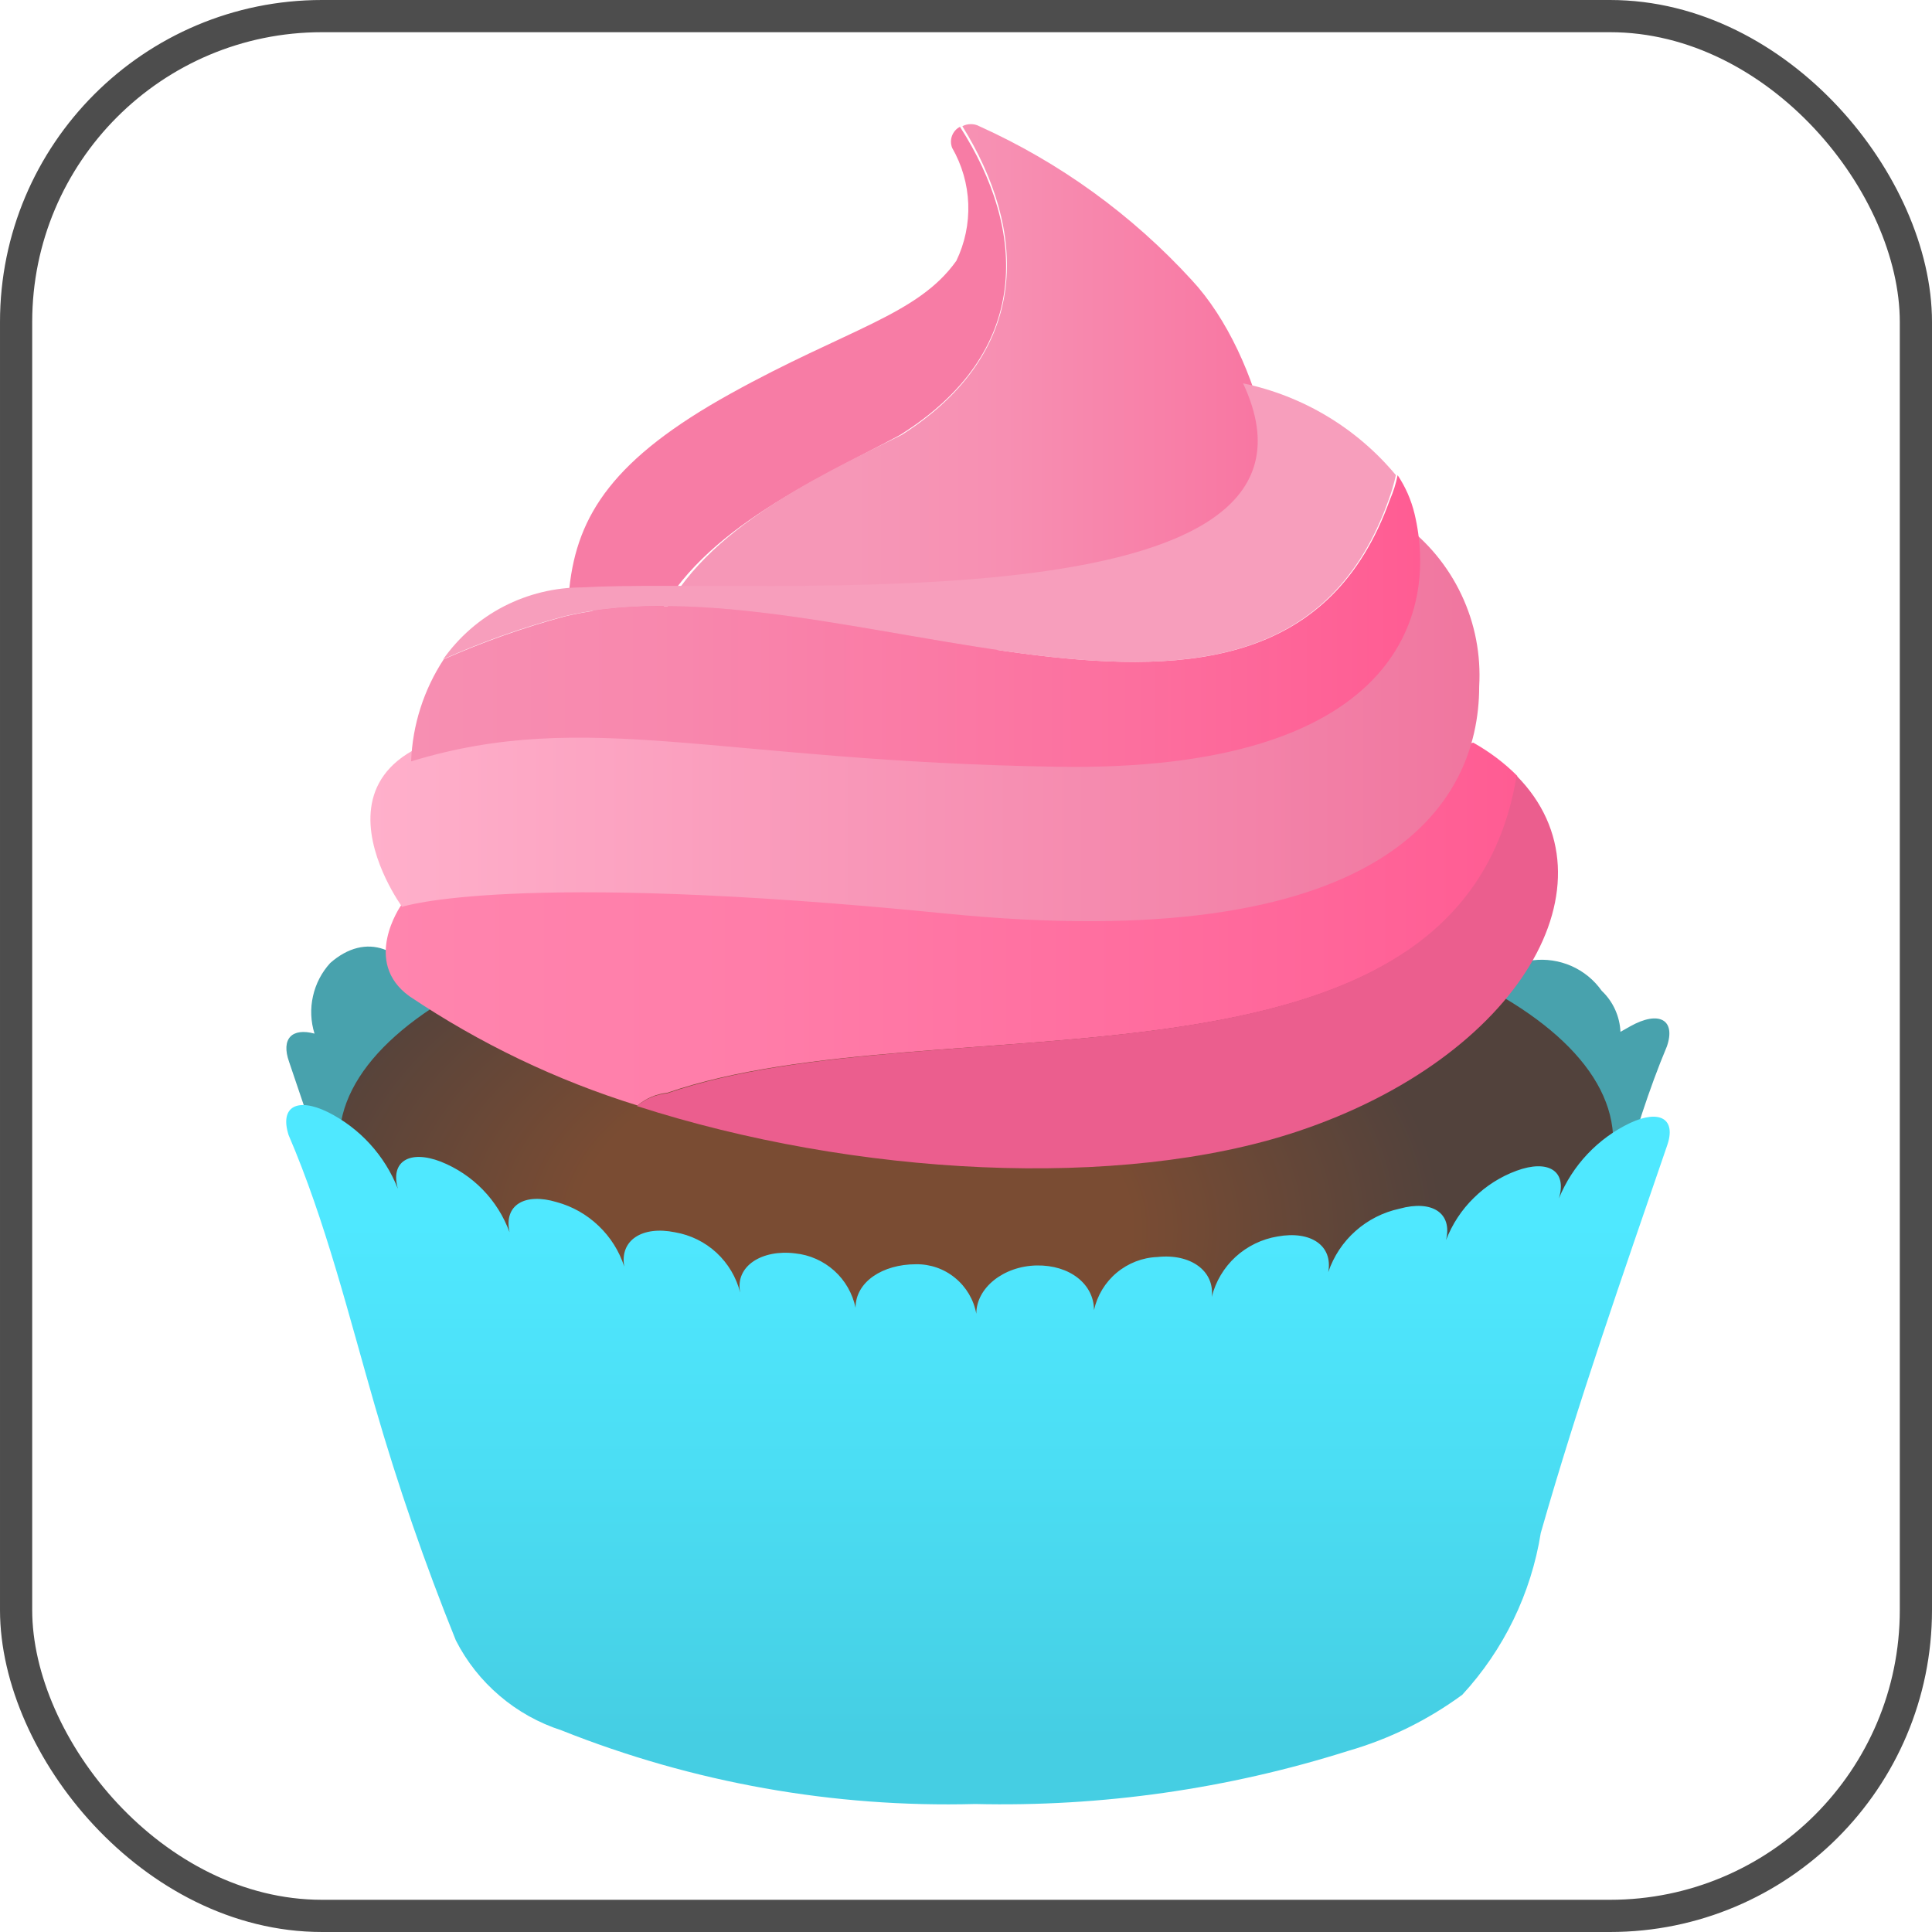 <svg width="24" height="24" viewBox="0 0 24 24" fill="none" xmlns="http://www.w3.org/2000/svg" style="filter: grayscale(100%)">
<rect x="0.2" y="0.2" width="23.6" height="23.6" rx="3.8" stroke="#4D4D4D" stroke-width="0.4"/>
<path d="M20.25 12.75L20.13 12.818C20.121 12.624 20.038 12.441 19.897 12.308C19.802 12.173 19.672 12.067 19.521 12C19.37 11.934 19.204 11.909 19.041 11.929C18.877 11.949 18.722 12.013 18.591 12.114C18.461 12.215 18.36 12.349 18.3 12.503C18.262 12.585 18.832 13.328 18.81 13.41C18.62 13.495 18.451 13.618 18.311 13.771C18.172 13.925 18.066 14.106 18 14.303C18.075 13.95 17.812 13.785 17.415 13.913C17.215 13.976 17.035 14.088 16.89 14.239C16.744 14.389 16.639 14.573 16.582 14.775C16.635 14.423 16.35 14.235 15.945 14.333C15.748 14.374 15.568 14.471 15.424 14.612C15.281 14.753 15.18 14.932 15.135 15.128C15.172 14.783 14.865 14.558 14.452 14.625C14.263 14.651 14.087 14.739 13.951 14.874C13.816 15.009 13.729 15.185 13.702 15.375C13.702 15.023 13.395 14.775 12.952 14.798C12.768 14.796 12.59 14.863 12.451 14.985C12.313 15.106 12.225 15.275 12.202 15.458C12.175 15.279 12.085 15.116 11.947 14.999C11.809 14.882 11.633 14.818 11.452 14.82C11.04 14.82 10.702 15.06 10.702 15.405C10.673 15.209 10.579 15.029 10.434 14.893C10.29 14.757 10.105 14.673 9.907 14.655C9.495 14.603 9.157 14.828 9.24 15.18C9.192 14.984 9.089 14.805 8.943 14.666C8.796 14.526 8.613 14.431 8.415 14.393C8.01 14.303 7.725 14.505 7.792 14.858C7.729 14.66 7.617 14.48 7.468 14.335C7.319 14.19 7.137 14.084 6.937 14.025C6.54 13.898 6.277 14.07 6.36 14.423C6.277 14.07 5.392 12.585 5.295 12.368C5.032 11.76 4.545 11.573 4.102 11.963C3.996 12.079 3.922 12.221 3.888 12.375C3.853 12.529 3.86 12.69 3.907 12.84C3.63 12.765 3.487 12.9 3.592 13.193C4.147 14.828 4.702 16.478 5.16 18.143C5.287 18.937 5.621 19.685 6.127 20.31C6.548 20.674 7.027 20.963 7.545 21.165C9.019 21.749 10.595 22.034 12.18 22.005C13.97 22.024 15.737 21.61 17.332 20.798C17.909 20.533 18.373 20.073 18.645 19.5C19.042 18.495 19.335 17.438 19.642 16.433C19.995 15.285 20.257 14.07 20.707 12.998C20.82 12.668 20.61 12.548 20.25 12.75Z" fill="#48A2AD"/>
<path d="M12.128 17.355C16.493 17.355 20.04 15.93 20.04 14.175C20.04 12.42 16.5 10.995 12.128 10.995C7.755 10.995 4.215 12.42 4.215 14.175C4.215 15.93 7.755 17.355 12.128 17.355Z" fill="url(#paint0_radial_215_2558)"/>
<path d="M18.848 9.638C18.685 9.475 18.501 9.337 18.3 9.225C18.3 9.225 13.26 10.86 9.75 10.688C6.24 10.515 6.75 10.125 4.98 11.25C4.98 11.25 4.493 11.948 5.085 12.375C5.959 12.963 6.914 13.421 7.92 13.733C8.024 13.644 8.152 13.589 8.288 13.575C11.633 12.42 18.143 13.898 18.848 9.638Z" fill="url(#paint1_linear_215_2558)"/>
<path d="M18.84 9.637C18.135 13.89 11.633 12.42 8.288 13.582C8.149 13.595 8.018 13.65 7.913 13.74C10.613 14.61 13.913 14.79 16.118 14.055C18.885 13.133 20.138 10.95 18.84 9.637Z" fill="#EB5E8E"/>
<path d="M17.415 6.495C17.733 6.726 17.987 7.033 18.155 7.389C18.323 7.744 18.398 8.135 18.375 8.528C18.375 10.028 17.152 11.888 11.745 11.348C6.337 10.808 4.995 11.265 4.995 11.265C4.995 11.265 3.352 9.015 6.78 9.015C9.855 9.015 14.422 9.39 15.495 8.708C17.107 7.718 17.167 7.688 17.415 6.495Z" fill="url(#paint2_linear_215_2558)"/>
<path d="M11.175 5.407C12.833 4.372 12.75 2.857 11.925 1.575C11.879 1.599 11.844 1.639 11.826 1.688C11.808 1.736 11.809 1.789 11.828 1.837C11.95 2.049 12.019 2.288 12.028 2.532C12.037 2.777 11.986 3.02 11.88 3.24C11.4 3.915 10.523 4.087 9.075 4.89C7.628 5.692 7.17 6.39 7.073 7.305C7.071 7.348 7.082 7.39 7.103 7.427C7.124 7.464 7.155 7.494 7.193 7.515C7.481 7.65 7.783 7.756 8.093 7.83C8.61 6.63 10.065 6 11.175 5.407Z" fill="#F77CA5"/>
<path d="M14.805 3.48C14.064 2.67 13.166 2.019 12.165 1.568C12.133 1.55 12.097 1.542 12.06 1.542C12.024 1.542 11.988 1.55 11.955 1.568C12.75 2.85 12.84 4.358 11.205 5.4C10.103 5.948 8.64 6.623 8.153 7.823C8.813 7.986 9.49 8.077 10.17 8.093C12.293 8.153 15.143 8.04 15.63 7.208C16.118 6.375 15.683 4.425 14.805 3.48Z" fill="url(#paint3_linear_215_2558)"/>
<path d="M17.25 6.21C17.287 6.11 17.317 6.007 17.34 5.902C16.855 5.319 16.186 4.917 15.442 4.762C16.882 7.837 9.367 7.17 7.23 7.297C6.892 7.297 6.559 7.378 6.258 7.533C5.958 7.688 5.7 7.914 5.505 8.19C5.99 7.973 6.492 7.795 7.005 7.657C10.372 6.855 15.825 10.223 17.25 6.21Z" fill="#F79EBC"/>
<path d="M17.572 6.383C17.531 6.212 17.46 6.049 17.362 5.903C17.341 6.008 17.308 6.111 17.265 6.21C15.825 10.223 10.372 6.855 7.012 7.658C6.5 7.797 5.998 7.975 5.512 8.19C5.264 8.568 5.124 9.006 5.107 9.458C7.297 8.79 8.917 9.458 13.132 9.525C17.347 9.593 17.872 7.643 17.572 6.383Z" fill="url(#paint4_linear_215_2558)"/>
<path d="M20.25 13.95C19.849 14.141 19.533 14.476 19.365 14.888C19.47 14.543 19.23 14.4 18.84 14.543C18.641 14.616 18.46 14.731 18.309 14.88C18.157 15.028 18.04 15.207 17.963 15.405C18.045 15.068 17.79 14.903 17.385 15.015C17.182 15.059 16.994 15.154 16.839 15.292C16.683 15.43 16.567 15.606 16.5 15.803C16.56 15.473 16.283 15.285 15.87 15.36C15.676 15.392 15.495 15.48 15.349 15.613C15.204 15.746 15.101 15.919 15.053 16.11C15.09 15.788 14.79 15.57 14.378 15.615C14.192 15.622 14.014 15.691 13.871 15.811C13.729 15.93 13.63 16.093 13.59 16.275C13.59 15.953 13.29 15.713 12.878 15.72C12.465 15.728 12.128 15.998 12.128 16.32C12.096 16.145 12.003 15.988 11.865 15.875C11.728 15.762 11.555 15.702 11.378 15.705C10.965 15.705 10.628 15.923 10.628 16.245C10.59 16.067 10.498 15.906 10.363 15.785C10.228 15.664 10.058 15.588 9.878 15.57C9.465 15.518 9.128 15.728 9.195 16.058C9.147 15.868 9.045 15.696 8.901 15.562C8.757 15.429 8.578 15.341 8.385 15.308C7.98 15.225 7.695 15.405 7.755 15.735C7.693 15.542 7.583 15.368 7.436 15.228C7.29 15.088 7.111 14.986 6.915 14.933C6.518 14.813 6.255 14.97 6.33 15.308C6.257 15.109 6.144 14.929 5.996 14.777C5.849 14.626 5.671 14.508 5.475 14.43C5.085 14.28 4.845 14.43 4.943 14.768C4.78 14.354 4.47 14.014 4.073 13.815C3.69 13.628 3.473 13.748 3.585 14.1C4.043 15.165 4.335 16.35 4.658 17.468C4.943 18.454 5.278 19.425 5.663 20.378C5.797 20.641 5.982 20.875 6.208 21.067C6.433 21.259 6.694 21.404 6.975 21.495C8.608 22.146 10.356 22.457 12.113 22.41C13.683 22.447 15.249 22.224 16.748 21.75C17.258 21.603 17.737 21.367 18.165 21.053C18.681 20.493 19.02 19.794 19.14 19.043C19.605 17.415 20.16 15.833 20.708 14.235C20.828 13.898 20.618 13.778 20.25 13.95Z" fill="url(#paint5_linear_215_2558)"/>
<defs>
<radialGradient id="paint0_radial_215_2558" cx="0" cy="0" r="1" gradientUnits="userSpaceOnUse" gradientTransform="translate(10.601 15.261) rotate(90) scale(4.688 7.343)">
<stop offset="0.47" stop-color="#7A4C33"/>
<stop offset="1" stop-color="#52423C"/>
</radialGradient>
<linearGradient id="paint1_linear_215_2558" x1="4.793" y1="11.483" x2="18.848" y2="11.483" gradientUnits="userSpaceOnUse">
<stop stop-color="#FF85AE"/>
<stop offset="0.32" stop-color="#FF7DA9"/>
<stop offset="0.82" stop-color="#FF669A"/>
<stop offset="1" stop-color="#FF5C93"/>
</linearGradient>
<linearGradient id="paint2_linear_215_2558" x1="4.612" y1="8.97" x2="18.375" y2="8.97" gradientUnits="userSpaceOnUse">
<stop stop-color="#FFB0CB"/>
<stop offset="0.79" stop-color="#F383A9"/>
<stop offset="1" stop-color="#F0769F"/>
</linearGradient>
<linearGradient id="paint3_linear_215_2558" x1="10.59" y1="4.83" x2="16.2" y2="4.83" gradientUnits="userSpaceOnUse">
<stop stop-color="#F697B7"/>
<stop offset="0.34" stop-color="#F78FB2"/>
<stop offset="0.86" stop-color="#F878A3"/>
<stop offset="1" stop-color="#F9719F"/>
</linearGradient>
<linearGradient id="paint4_linear_215_2558" x1="5.115" y1="7.71" x2="17.64" y2="7.71" gradientUnits="userSpaceOnUse">
<stop stop-color="#F78FB2"/>
<stop offset="0.27" stop-color="#F887AD"/>
<stop offset="0.7" stop-color="#FC709F"/>
<stop offset="1" stop-color="#FF5C93"/>
</linearGradient>
<linearGradient id="paint5_linear_215_2558" x1="12.15" y1="15.18" x2="12.15" y2="21.615" gradientUnits="userSpaceOnUse">
<stop stop-color="#4FE8FF"/>
<stop offset="0.5" stop-color="#4BDDF3"/>
<stop offset="1" stop-color="#45CEE3"/>
</linearGradient>
</defs>
</svg>
